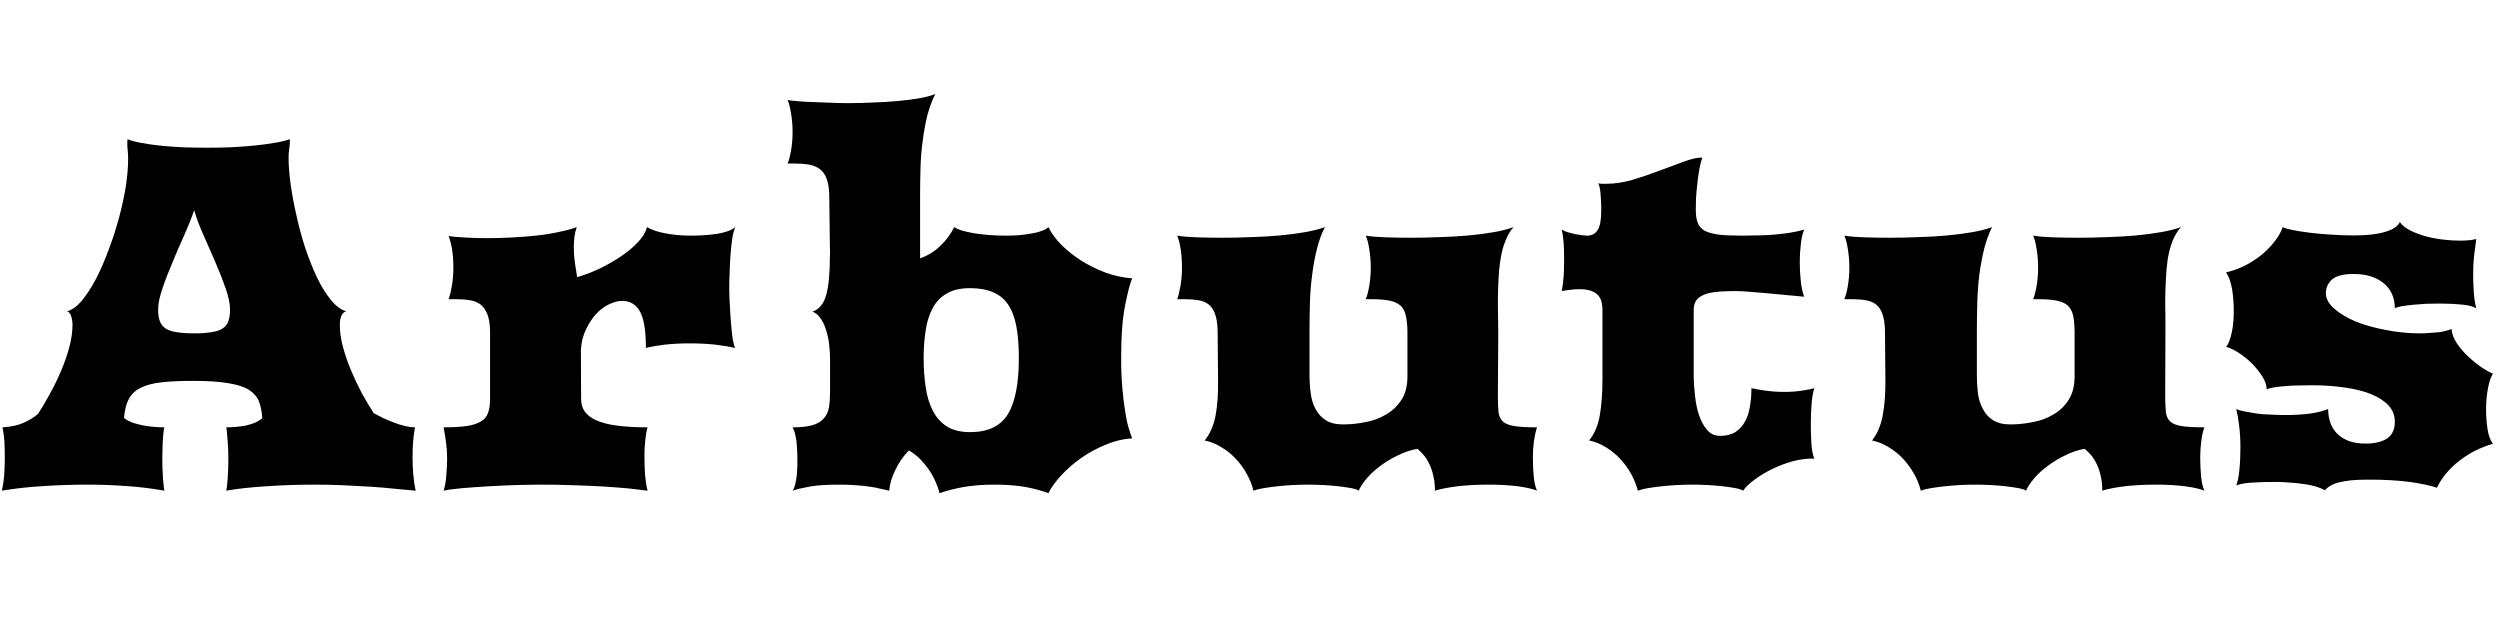<svg xmlns="http://www.w3.org/2000/svg" xmlns:xlink="http://www.w3.org/1999/xlink" width="119.988" height="30"><path fill="black" d="M0.09 23.55L0.09 23.55Q0.16 23.26 0.20 22.83Q0.23 22.41 0.23 21.95L0.23 21.95Q0.23 21.53 0.21 21.16Q0.18 20.79 0.12 20.51L0.12 20.51Q0.71 20.48 1.14 20.29Q1.56 20.10 1.83 19.86L1.83 19.86Q2.11 19.43 2.40 18.89Q2.70 18.35 2.94 17.78Q3.18 17.21 3.33 16.65Q3.48 16.08 3.48 15.59L3.48 15.59Q3.48 15.39 3.42 15.19Q3.36 14.99 3.22 14.94L3.22 14.94Q3.57 14.85 3.93 14.43Q4.28 14.00 4.61 13.38Q4.93 12.76 5.21 12Q5.50 11.24 5.71 10.46Q5.92 9.68 6.04 8.94Q6.15 8.20 6.15 7.63L6.15 7.63Q6.15 7.43 6.13 7.24Q6.11 7.05 6.11 6.93L6.11 6.93Q6.11 6.87 6.11 6.82Q6.12 6.77 6.12 6.68L6.12 6.68Q6.39 6.79 6.79 6.86Q7.20 6.94 7.70 6.99Q8.20 7.04 8.78 7.07Q9.35 7.09 9.97 7.09L9.97 7.09Q10.51 7.09 11.07 7.07Q11.64 7.04 12.16 6.99Q12.69 6.94 13.15 6.86Q13.61 6.79 13.91 6.68L13.91 6.68L13.91 6.73L13.91 6.83Q13.91 6.96 13.88 7.15Q13.85 7.35 13.85 7.58L13.85 7.58Q13.85 8.12 13.95 8.85Q14.05 9.57 14.23 10.35Q14.40 11.13 14.65 11.90Q14.91 12.67 15.21 13.31Q15.52 13.95 15.87 14.38Q16.22 14.82 16.61 14.94L16.61 14.94Q16.44 15 16.38 15.17Q16.31 15.34 16.31 15.59L16.31 15.59Q16.31 16.08 16.46 16.65Q16.61 17.21 16.85 17.78Q17.09 18.35 17.37 18.88Q17.66 19.41 17.94 19.83L17.94 19.83Q18.12 19.93 18.36 20.05Q18.61 20.17 18.88 20.27Q19.15 20.38 19.42 20.44Q19.69 20.51 19.92 20.51L19.92 20.51Q19.86 20.79 19.83 21.16Q19.80 21.53 19.80 21.95L19.80 21.95Q19.80 22.41 19.84 22.83Q19.88 23.26 19.95 23.55L19.95 23.55Q19.52 23.51 18.97 23.46Q18.42 23.40 17.79 23.36Q17.16 23.32 16.48 23.29Q15.80 23.26 15.12 23.26L15.12 23.26Q13.88 23.26 12.76 23.34Q11.64 23.41 10.86 23.55L10.86 23.55Q10.90 23.36 10.93 22.93Q10.96 22.50 10.96 21.97L10.96 21.97Q10.96 21.75 10.95 21.52Q10.93 21.29 10.92 21.09Q10.91 20.89 10.89 20.74Q10.88 20.58 10.86 20.51L10.86 20.51Q11.07 20.51 11.31 20.49Q11.54 20.47 11.77 20.43Q12 20.38 12.21 20.30Q12.42 20.21 12.59 20.07L12.59 20.07Q12.56 19.61 12.43 19.27Q12.30 18.94 11.95 18.71Q11.59 18.49 10.95 18.39Q10.31 18.28 9.28 18.28L9.28 18.28Q8.36 18.28 7.74 18.35Q7.13 18.42 6.74 18.62Q6.36 18.81 6.18 19.15Q6 19.50 5.95 20.06L5.95 20.06Q6.13 20.20 6.38 20.29Q6.62 20.37 6.88 20.42Q7.15 20.47 7.41 20.49Q7.68 20.51 7.89 20.51L7.89 20.51Q7.86 20.58 7.85 20.73Q7.83 20.88 7.82 21.09Q7.80 21.29 7.80 21.53Q7.79 21.76 7.79 21.97L7.79 21.97Q7.79 22.50 7.82 22.93Q7.85 23.36 7.89 23.55L7.89 23.55Q7.00 23.39 6.08 23.33Q5.17 23.26 4.22 23.26L4.22 23.26Q3.12 23.26 2.08 23.33Q1.04 23.39 0.09 23.55ZM7.59 14.85L7.59 14.85Q7.59 15.19 7.67 15.41Q7.75 15.63 7.94 15.76Q8.13 15.89 8.47 15.94Q8.80 16.00 9.32 16.00L9.32 16.00Q9.83 16.00 10.17 15.94Q10.50 15.89 10.69 15.76Q10.89 15.63 10.96 15.41Q11.04 15.19 11.04 14.85L11.04 14.85Q11.04 14.44 10.83 13.84Q10.62 13.24 10.34 12.59Q10.05 11.93 9.76 11.27Q9.47 10.62 9.32 10.09L9.32 10.09Q9.14 10.62 8.85 11.27Q8.55 11.93 8.28 12.59Q8.00 13.24 7.80 13.84Q7.59 14.44 7.59 14.85ZM21.29 23.55L21.29 23.55Q21.39 23.25 21.42 22.83Q21.46 22.41 21.46 22.00L21.46 22.00Q21.46 21.62 21.41 21.25Q21.36 20.87 21.29 20.51L21.29 20.51Q21.95 20.51 22.38 20.45Q22.80 20.39 23.06 20.24Q23.32 20.10 23.42 19.83Q23.52 19.56 23.52 19.14L23.52 19.14L23.52 15.88Q23.51 15.38 23.39 15.08Q23.27 14.78 23.07 14.62Q22.86 14.46 22.56 14.41Q22.27 14.36 21.89 14.36L21.89 14.36L21.53 14.36Q21.62 14.12 21.69 13.71Q21.76 13.29 21.76 12.83L21.76 12.83Q21.76 12.39 21.70 11.98Q21.63 11.58 21.53 11.33L21.53 11.33Q21.87 11.38 22.34 11.40Q22.82 11.43 23.37 11.43L23.37 11.43Q23.93 11.43 24.53 11.40Q25.14 11.37 25.71 11.31Q26.29 11.25 26.79 11.14Q27.30 11.04 27.68 10.90L27.68 10.90Q27.60 11.13 27.57 11.37Q27.54 11.61 27.54 11.87L27.54 11.87Q27.54 12.23 27.59 12.60Q27.64 12.96 27.70 13.30L27.70 13.30Q28.21 13.16 28.76 12.90Q29.32 12.63 29.81 12.30Q30.29 11.98 30.63 11.61Q30.97 11.25 31.05 10.90L31.05 10.90Q31.39 11.10 31.94 11.20Q32.48 11.31 33.19 11.31L33.19 11.31Q33.47 11.31 33.77 11.29Q34.08 11.27 34.37 11.23Q34.65 11.19 34.89 11.11Q35.13 11.03 35.29 10.90L35.29 10.90Q35.19 11.13 35.14 11.48Q35.09 11.84 35.06 12.24Q35.03 12.64 35.02 13.06Q35.00 13.48 35.00 13.84L35.00 13.84Q35.00 14.20 35.03 14.67Q35.05 15.13 35.09 15.56Q35.12 15.98 35.17 16.30Q35.23 16.62 35.29 16.70L35.29 16.70Q34.90 16.61 34.32 16.54Q33.74 16.48 33.11 16.48L33.11 16.48Q32.47 16.48 31.91 16.54Q31.35 16.61 31.00 16.70L31.00 16.70Q31.00 15.45 30.71 14.94Q30.42 14.44 29.86 14.44L29.86 14.44Q29.58 14.44 29.24 14.60Q28.91 14.75 28.62 15.06Q28.34 15.36 28.13 15.80Q27.91 16.24 27.88 16.80L27.88 16.80L27.89 19.14Q27.89 19.56 28.13 19.83Q28.37 20.10 28.79 20.24Q29.21 20.39 29.80 20.45Q30.39 20.51 31.08 20.51L31.08 20.51Q31.01 20.75 30.97 21.12Q30.93 21.48 30.93 21.89L30.93 21.89Q30.93 22.34 30.96 22.79Q31.00 23.24 31.08 23.55L31.08 23.55Q30.70 23.50 30.15 23.44Q29.60 23.39 28.95 23.35Q28.29 23.31 27.55 23.29Q26.81 23.26 26.07 23.26L26.07 23.26Q25.51 23.26 24.81 23.28Q24.12 23.30 23.44 23.34Q22.76 23.38 22.18 23.43Q21.60 23.48 21.29 23.55ZM38.04 23.55L38.04 23.55Q38.12 23.44 38.17 23.24Q38.21 23.05 38.24 22.83Q38.26 22.61 38.27 22.39Q38.27 22.17 38.27 22.00L38.27 22.00Q38.27 21.82 38.26 21.62Q38.25 21.41 38.23 21.21Q38.20 21 38.16 20.82Q38.11 20.64 38.04 20.51L38.04 20.51Q38.63 20.51 38.98 20.41Q39.34 20.31 39.53 20.09Q39.73 19.88 39.79 19.54Q39.84 19.20 39.84 18.71L39.84 18.71L39.84 17.29Q39.84 16.89 39.79 16.49Q39.74 16.10 39.63 15.79Q39.53 15.47 39.36 15.25Q39.20 15.02 38.99 14.96L38.99 14.96Q39.47 14.80 39.65 14.17Q39.83 13.54 39.83 12.33L39.83 12.33Q39.84 12.20 39.84 12.07Q39.83 11.94 39.83 11.80L39.83 11.80L39.80 9.38Q39.79 8.87 39.67 8.57Q39.56 8.27 39.35 8.12Q39.14 7.96 38.84 7.90Q38.54 7.85 38.17 7.85L38.17 7.85L37.80 7.85Q37.90 7.62 37.97 7.20Q38.04 6.79 38.04 6.33L38.04 6.33Q38.04 5.88 37.97 5.47Q37.91 5.05 37.80 4.80L37.80 4.80Q38.03 4.84 38.34 4.86Q38.66 4.89 39.04 4.90Q39.41 4.92 39.83 4.93Q40.25 4.95 40.70 4.95L40.70 4.95Q41.30 4.95 41.91 4.92Q42.52 4.90 43.07 4.85Q43.63 4.80 44.10 4.72Q44.58 4.64 44.89 4.51L44.89 4.51Q44.66 4.97 44.51 5.53Q44.37 6.09 44.29 6.73Q44.20 7.36 44.18 8.05Q44.16 8.74 44.16 9.46L44.16 9.46L44.16 12.40Q44.72 12.20 45.12 11.81Q45.53 11.43 45.80 10.90L45.80 10.90Q45.93 10.99 46.18 11.07Q46.44 11.14 46.77 11.20Q47.10 11.25 47.48 11.28Q47.86 11.31 48.25 11.31L48.25 11.31Q48.57 11.31 48.89 11.29Q49.21 11.26 49.48 11.21Q49.76 11.17 49.97 11.09Q50.19 11.02 50.32 10.90L50.32 10.90Q50.52 11.32 50.93 11.74Q51.34 12.15 51.88 12.50Q52.42 12.84 53.05 13.08Q53.68 13.31 54.34 13.36L54.34 13.36Q54.20 13.66 54.01 14.61Q53.81 15.55 53.81 17.19L53.81 17.19Q53.81 18.02 53.87 18.67Q53.93 19.31 54.01 19.79Q54.08 20.26 54.18 20.57Q54.27 20.88 54.34 21.04L54.34 21.04Q53.68 21.08 53.05 21.35Q52.42 21.61 51.88 21.99Q51.34 22.37 50.93 22.82Q50.52 23.26 50.32 23.67L50.32 23.67Q49.91 23.51 49.26 23.38Q48.61 23.26 47.75 23.26L47.75 23.26Q46.88 23.26 46.21 23.38Q45.54 23.51 45.09 23.67L45.09 23.67Q45.04 23.43 44.91 23.14Q44.79 22.85 44.60 22.57Q44.41 22.29 44.17 22.04Q43.92 21.79 43.62 21.62L43.62 21.62Q43.22 22.03 42.97 22.56Q42.71 23.09 42.68 23.55L42.68 23.55Q42.49 23.51 42.27 23.46Q42.05 23.40 41.76 23.36Q41.47 23.32 41.11 23.29Q40.75 23.26 40.29 23.26L40.29 23.26Q39.39 23.26 38.88 23.35Q38.37 23.44 38.04 23.55ZM44.33 17.20L44.33 17.20Q44.33 17.94 44.43 18.59Q44.52 19.23 44.77 19.71Q45.01 20.19 45.45 20.47Q45.88 20.74 46.56 20.74L46.56 20.74Q47.85 20.74 48.38 19.87Q48.90 19.00 48.90 17.20L48.90 17.20Q48.90 16.30 48.78 15.66Q48.66 15.02 48.38 14.61Q48.09 14.20 47.65 14.02Q47.20 13.83 46.56 13.83L46.56 13.83Q45.88 13.83 45.45 14.08Q45.01 14.33 44.77 14.78Q44.52 15.23 44.43 15.85Q44.33 16.46 44.33 17.20ZM57.82 21.14L57.82 21.14Q58.20 20.67 58.34 19.95Q58.48 19.22 58.46 18.20L58.46 18.20L58.44 15.88Q58.43 15.38 58.32 15.08Q58.22 14.78 58.02 14.62Q57.82 14.46 57.53 14.41Q57.23 14.36 56.86 14.36L56.86 14.36L56.50 14.36Q56.59 14.12 56.66 13.71Q56.73 13.29 56.73 12.83L56.73 12.83Q56.73 12.39 56.67 11.97Q56.60 11.55 56.50 11.31L56.50 11.31Q56.86 11.37 57.43 11.39Q58.01 11.41 58.70 11.41L58.70 11.41Q59.36 11.41 60.06 11.38Q60.77 11.36 61.43 11.30Q62.09 11.24 62.65 11.14Q63.21 11.04 63.59 10.90L63.59 10.90Q63.35 11.36 63.21 11.94Q63.06 12.52 62.98 13.17Q62.89 13.83 62.87 14.54Q62.85 15.25 62.85 15.96L62.85 15.96L62.85 18Q62.85 18.46 62.91 18.88Q62.96 19.30 63.14 19.63Q63.32 19.97 63.63 20.17Q63.95 20.37 64.46 20.37L64.46 20.37Q64.99 20.37 65.54 20.26Q66.08 20.16 66.53 19.89Q66.98 19.63 67.27 19.18Q67.55 18.74 67.55 18.07L67.55 18.07L67.55 15.88Q67.54 15.43 67.47 15.14Q67.41 14.85 67.22 14.67Q67.03 14.50 66.70 14.43Q66.36 14.36 65.80 14.36L65.80 14.36L65.55 14.36Q65.65 14.12 65.72 13.71Q65.79 13.29 65.79 12.83L65.79 12.83Q65.79 12.39 65.72 11.97Q65.66 11.55 65.55 11.31L65.55 11.31Q65.92 11.37 66.49 11.39Q67.07 11.41 67.76 11.41L67.76 11.41Q68.41 11.41 69.12 11.38Q69.83 11.36 70.49 11.30Q71.14 11.24 71.71 11.14Q72.27 11.04 72.64 10.90L72.64 10.90Q72.40 11.18 72.25 11.57Q72.09 11.96 72.02 12.44Q71.94 12.91 71.92 13.45Q71.89 13.99 71.89 14.54L71.89 14.54Q71.89 14.91 71.90 15.26Q71.91 15.62 71.91 15.96L71.91 15.96L71.89 18.98Q71.89 19.46 71.92 19.76Q71.95 20.06 72.13 20.23Q72.30 20.39 72.69 20.45Q73.07 20.51 73.77 20.51L73.77 20.51Q73.68 20.78 73.62 21.17Q73.57 21.56 73.57 21.96L73.57 21.96Q73.57 22.41 73.61 22.85Q73.65 23.29 73.77 23.55L73.77 23.55Q73.49 23.43 72.86 23.34Q72.22 23.26 71.47 23.26L71.47 23.26Q70.63 23.26 69.94 23.34Q69.25 23.43 68.87 23.55L68.87 23.55Q68.87 23.14 68.79 22.83Q68.72 22.51 68.60 22.27Q68.48 22.02 68.33 21.84Q68.18 21.67 68.03 21.54L68.03 21.54Q67.54 21.63 67.08 21.86Q66.62 22.08 66.24 22.37Q65.86 22.65 65.59 22.97Q65.32 23.29 65.21 23.55L65.21 23.55Q65.12 23.48 64.86 23.43Q64.59 23.38 64.25 23.34Q63.90 23.30 63.52 23.28Q63.13 23.26 62.78 23.26L62.78 23.26Q62.43 23.26 62.04 23.28Q61.66 23.30 61.30 23.34Q60.94 23.38 60.64 23.43Q60.34 23.48 60.16 23.55L60.16 23.55Q60.06 23.14 59.84 22.75Q59.63 22.36 59.32 22.03Q59.02 21.70 58.63 21.47Q58.25 21.23 57.82 21.14ZM76.27 21.14L76.27 21.14Q76.65 20.67 76.78 19.95Q76.91 19.22 76.91 18.20L76.91 18.20L76.91 14.81Q76.90 14.60 76.85 14.43Q76.79 14.26 76.67 14.14Q76.55 14.02 76.34 13.95Q76.13 13.88 75.81 13.88L75.81 13.88Q75.63 13.88 75.43 13.90Q75.22 13.92 74.96 13.97L74.96 13.97Q75.02 13.63 75.05 13.23Q75.07 12.83 75.07 12.42L75.07 12.42Q75.07 12.05 75.05 11.68Q75.02 11.32 74.96 11.02L74.96 11.02Q75.08 11.10 75.26 11.15Q75.43 11.20 75.61 11.24Q75.79 11.27 75.94 11.29Q76.09 11.31 76.17 11.31L76.17 11.31Q76.51 11.31 76.68 11.04Q76.85 10.78 76.85 10.13L76.85 10.13Q76.85 10.02 76.85 9.83Q76.84 9.64 76.83 9.45Q76.82 9.25 76.79 9.07Q76.76 8.89 76.71 8.80L76.71 8.80Q76.80 8.82 76.90 8.82Q76.99 8.82 77.10 8.82L77.10 8.82Q77.70 8.82 78.36 8.63Q79.02 8.43 79.65 8.19Q80.27 7.96 80.81 7.76Q81.35 7.56 81.70 7.56L81.70 7.56Q81.61 7.84 81.55 8.18Q81.49 8.52 81.46 8.86Q81.42 9.20 81.40 9.52Q81.39 9.84 81.39 10.07L81.39 10.07Q81.39 10.45 81.48 10.69Q81.57 10.93 81.81 11.07Q82.05 11.20 82.48 11.26Q82.91 11.31 83.58 11.31L83.58 11.31Q83.86 11.31 84.24 11.30Q84.62 11.30 85.03 11.27Q85.44 11.24 85.85 11.18Q86.25 11.12 86.59 11.02L86.59 11.02Q86.47 11.32 86.43 11.73Q86.38 12.14 86.38 12.57L86.38 12.57Q86.38 13.07 86.43 13.49Q86.47 13.91 86.59 14.24L86.59 14.24Q86.19 14.20 85.72 14.16Q85.24 14.11 84.77 14.07Q84.30 14.03 83.91 14.00Q83.51 13.97 83.26 13.97L83.26 13.97Q82.68 13.97 82.29 14.02Q81.91 14.07 81.69 14.19Q81.47 14.30 81.38 14.47Q81.29 14.64 81.29 14.86L81.29 14.86L81.29 18Q81.29 18.46 81.35 18.97Q81.40 19.48 81.54 19.91Q81.68 20.34 81.93 20.63Q82.17 20.92 82.56 20.92L82.56 20.92Q82.98 20.92 83.27 20.75Q83.55 20.58 83.73 20.27Q83.91 19.97 83.98 19.55Q84.06 19.14 84.06 18.63L84.06 18.63Q84.32 18.69 84.75 18.75Q85.18 18.81 85.64 18.81L85.64 18.81Q86.09 18.81 86.48 18.75Q86.87 18.69 87.08 18.63L87.08 18.63Q86.99 18.89 86.95 19.35Q86.91 19.82 86.91 20.34L86.91 20.34Q86.91 20.87 86.94 21.33Q86.98 21.79 87.08 22.01L87.08 22.01L86.96 22.01Q86.53 22.01 86.03 22.14Q85.54 22.28 85.08 22.50Q84.62 22.72 84.24 23.00Q83.86 23.27 83.66 23.55L83.66 23.55Q83.57 23.48 83.30 23.43Q83.04 23.38 82.69 23.34Q82.35 23.30 81.96 23.28Q81.57 23.26 81.22 23.26L81.22 23.26Q80.87 23.26 80.49 23.28Q80.11 23.30 79.75 23.34Q79.38 23.38 79.08 23.43Q78.79 23.48 78.61 23.55L78.61 23.55Q78.50 23.14 78.29 22.75Q78.07 22.36 77.77 22.03Q77.46 21.70 77.08 21.47Q76.70 21.23 76.27 21.14ZM89.85 21.14L89.85 21.14Q90.22 20.67 90.36 19.95Q90.50 19.22 90.49 18.20L90.49 18.20L90.47 15.88Q90.46 15.38 90.35 15.08Q90.25 14.78 90.05 14.62Q89.85 14.46 89.55 14.41Q89.26 14.36 88.89 14.36L88.89 14.36L88.52 14.36Q88.62 14.12 88.69 13.71Q88.76 13.29 88.76 12.83L88.76 12.83Q88.76 12.39 88.69 11.97Q88.63 11.55 88.52 11.31L88.52 11.31Q88.89 11.37 89.46 11.39Q90.04 11.41 90.73 11.41L90.73 11.41Q91.38 11.41 92.09 11.38Q92.80 11.36 93.46 11.30Q94.11 11.24 94.68 11.14Q95.24 11.04 95.61 10.90L95.61 10.90Q95.38 11.36 95.23 11.94Q95.09 12.52 95.00 13.17Q94.92 13.83 94.90 14.54Q94.88 15.25 94.88 15.96L94.88 15.96L94.88 18Q94.88 18.46 94.93 18.88Q94.99 19.30 95.17 19.63Q95.34 19.97 95.66 20.17Q95.98 20.37 96.49 20.37L96.49 20.37Q97.02 20.37 97.56 20.26Q98.11 20.16 98.56 19.89Q99.01 19.63 99.29 19.18Q99.57 18.74 99.57 18.07L99.57 18.07L99.57 15.88Q99.56 15.43 99.50 15.14Q99.43 14.85 99.25 14.67Q99.06 14.50 98.72 14.43Q98.39 14.36 97.83 14.36L97.83 14.36L97.58 14.36Q97.68 14.12 97.75 13.71Q97.82 13.29 97.82 12.83L97.82 12.83Q97.82 12.39 97.75 11.97Q97.69 11.55 97.58 11.31L97.58 11.31Q97.95 11.37 98.52 11.39Q99.09 11.41 99.79 11.41L99.79 11.41Q100.44 11.41 101.15 11.38Q101.86 11.36 102.52 11.30Q103.17 11.24 103.73 11.14Q104.30 11.04 104.67 10.90L104.67 10.90Q104.43 11.18 104.27 11.57Q104.12 11.96 104.04 12.44Q103.97 12.91 103.95 13.45Q103.92 13.99 103.92 14.54L103.92 14.54Q103.92 14.91 103.93 15.26Q103.93 15.62 103.93 15.96L103.93 15.96L103.92 18.98Q103.92 19.46 103.95 19.76Q103.98 20.06 104.16 20.23Q104.33 20.39 104.71 20.45Q105.09 20.51 105.80 20.51L105.80 20.51Q105.70 20.78 105.65 21.17Q105.60 21.56 105.60 21.96L105.60 21.96Q105.60 22.41 105.64 22.85Q105.68 23.29 105.80 23.55L105.80 23.55Q105.52 23.43 104.88 23.34Q104.25 23.26 103.50 23.26L103.50 23.26Q102.66 23.26 101.96 23.34Q101.27 23.43 100.90 23.55L100.90 23.55Q100.90 23.14 100.82 22.83Q100.75 22.51 100.63 22.27Q100.51 22.02 100.36 21.84Q100.21 21.67 100.05 21.54L100.05 21.54Q99.56 21.63 99.11 21.86Q98.65 22.08 98.27 22.37Q97.89 22.65 97.62 22.97Q97.35 23.29 97.24 23.55L97.24 23.55Q97.15 23.48 96.88 23.43Q96.62 23.38 96.28 23.34Q95.93 23.30 95.54 23.28Q95.16 23.26 94.80 23.26L94.80 23.26Q94.45 23.26 94.07 23.28Q93.69 23.30 93.33 23.34Q92.96 23.38 92.67 23.43Q92.37 23.48 92.19 23.55L92.19 23.55Q92.09 23.14 91.87 22.75Q91.65 22.36 91.35 22.03Q91.04 21.70 90.66 21.47Q90.28 21.23 89.85 21.14ZM107.33 23.30L107.33 23.30Q107.43 23.05 107.48 22.55Q107.53 22.05 107.53 21.45L107.53 21.45Q107.53 20.95 107.47 20.45Q107.41 19.95 107.33 19.63L107.33 19.63Q107.47 19.70 107.74 19.75Q108 19.80 108.32 19.85Q108.64 19.89 109.00 19.90Q109.36 19.92 109.69 19.92L109.69 19.92Q110.32 19.92 110.87 19.85Q111.41 19.77 111.74 19.63L111.74 19.63Q111.74 19.97 111.84 20.27Q111.94 20.57 112.15 20.79Q112.37 21.02 112.72 21.16Q113.06 21.29 113.54 21.29L113.54 21.29Q114.18 21.29 114.56 21.05Q114.94 20.80 114.94 20.24L114.94 20.24Q114.94 19.79 114.64 19.46Q114.34 19.14 113.81 18.92Q113.27 18.70 112.54 18.60Q111.80 18.49 110.93 18.49L110.93 18.49Q110.66 18.49 110.34 18.50Q110.02 18.50 109.71 18.53Q109.41 18.55 109.15 18.59Q108.90 18.63 108.79 18.69L108.79 18.69Q108.79 18.39 108.57 18.05Q108.35 17.71 108.05 17.41Q107.74 17.12 107.41 16.91Q107.07 16.70 106.84 16.65L106.84 16.65Q106.93 16.55 107.00 16.36Q107.07 16.17 107.12 15.93Q107.17 15.69 107.19 15.43Q107.21 15.16 107.21 14.92L107.21 14.92Q107.21 14.39 107.13 13.88Q107.04 13.37 106.84 13.07L106.84 13.07Q107.26 12.98 107.68 12.78Q108.11 12.57 108.47 12.29Q108.84 12 109.13 11.64Q109.42 11.29 109.56 10.90L109.56 10.90Q109.68 10.97 110.03 11.04Q110.38 11.11 110.86 11.17Q111.34 11.23 111.89 11.26Q112.44 11.30 112.96 11.30L112.96 11.30Q113.91 11.30 114.47 11.13Q115.03 10.97 115.18 10.66L115.18 10.66Q115.35 10.89 115.68 11.06Q116.02 11.23 116.42 11.34Q116.82 11.45 117.26 11.50Q117.69 11.55 118.08 11.55L118.08 11.55Q118.31 11.55 118.51 11.53Q118.70 11.51 118.85 11.47L118.85 11.47Q118.82 11.72 118.79 11.92Q118.76 12.13 118.74 12.32Q118.72 12.52 118.71 12.71Q118.70 12.91 118.70 13.15L118.70 13.15Q118.70 13.59 118.73 14.03Q118.76 14.46 118.85 14.80L118.85 14.80Q118.65 14.67 118.18 14.62Q117.70 14.57 117.11 14.57L117.11 14.57Q116.78 14.57 116.43 14.58Q116.09 14.60 115.79 14.63Q115.49 14.66 115.26 14.70Q115.03 14.74 114.94 14.80L114.94 14.80Q114.94 14.03 114.40 13.59Q113.86 13.15 112.97 13.15L112.97 13.15Q112.23 13.15 111.93 13.41Q111.63 13.68 111.63 14.07L111.63 14.07Q111.63 14.46 112.03 14.81Q112.42 15.16 113.06 15.43Q113.71 15.69 114.52 15.84Q115.32 16.00 116.17 16.00L116.17 16.00Q116.38 16.00 116.60 15.98Q116.81 15.97 117.01 15.95Q117.21 15.93 117.38 15.88Q117.55 15.84 117.66 15.79L117.66 15.79Q117.69 16.14 117.92 16.48Q118.15 16.82 118.46 17.11Q118.77 17.40 119.09 17.62Q119.41 17.84 119.65 17.93L119.65 17.93Q119.50 18.16 119.41 18.64Q119.32 19.11 119.32 19.65L119.32 19.65Q119.32 20.14 119.39 20.60Q119.46 21.05 119.65 21.30L119.65 21.30Q119.23 21.42 118.82 21.62Q118.42 21.82 118.07 22.09Q117.71 22.36 117.43 22.69Q117.14 23.03 116.96 23.41L116.96 23.41Q116.50 23.25 115.65 23.13Q114.81 23.02 113.71 23.02L113.71 23.02Q113.21 23.02 112.86 23.05Q112.51 23.09 112.27 23.15Q112.02 23.21 111.86 23.31Q111.69 23.40 111.59 23.53L111.59 23.53Q111.41 23.43 111.15 23.35Q110.88 23.27 110.56 23.23Q110.24 23.18 109.89 23.16Q109.55 23.13 109.22 23.13L109.22 23.13Q108.62 23.13 108.13 23.16Q107.64 23.18 107.33 23.30Z"/></svg>